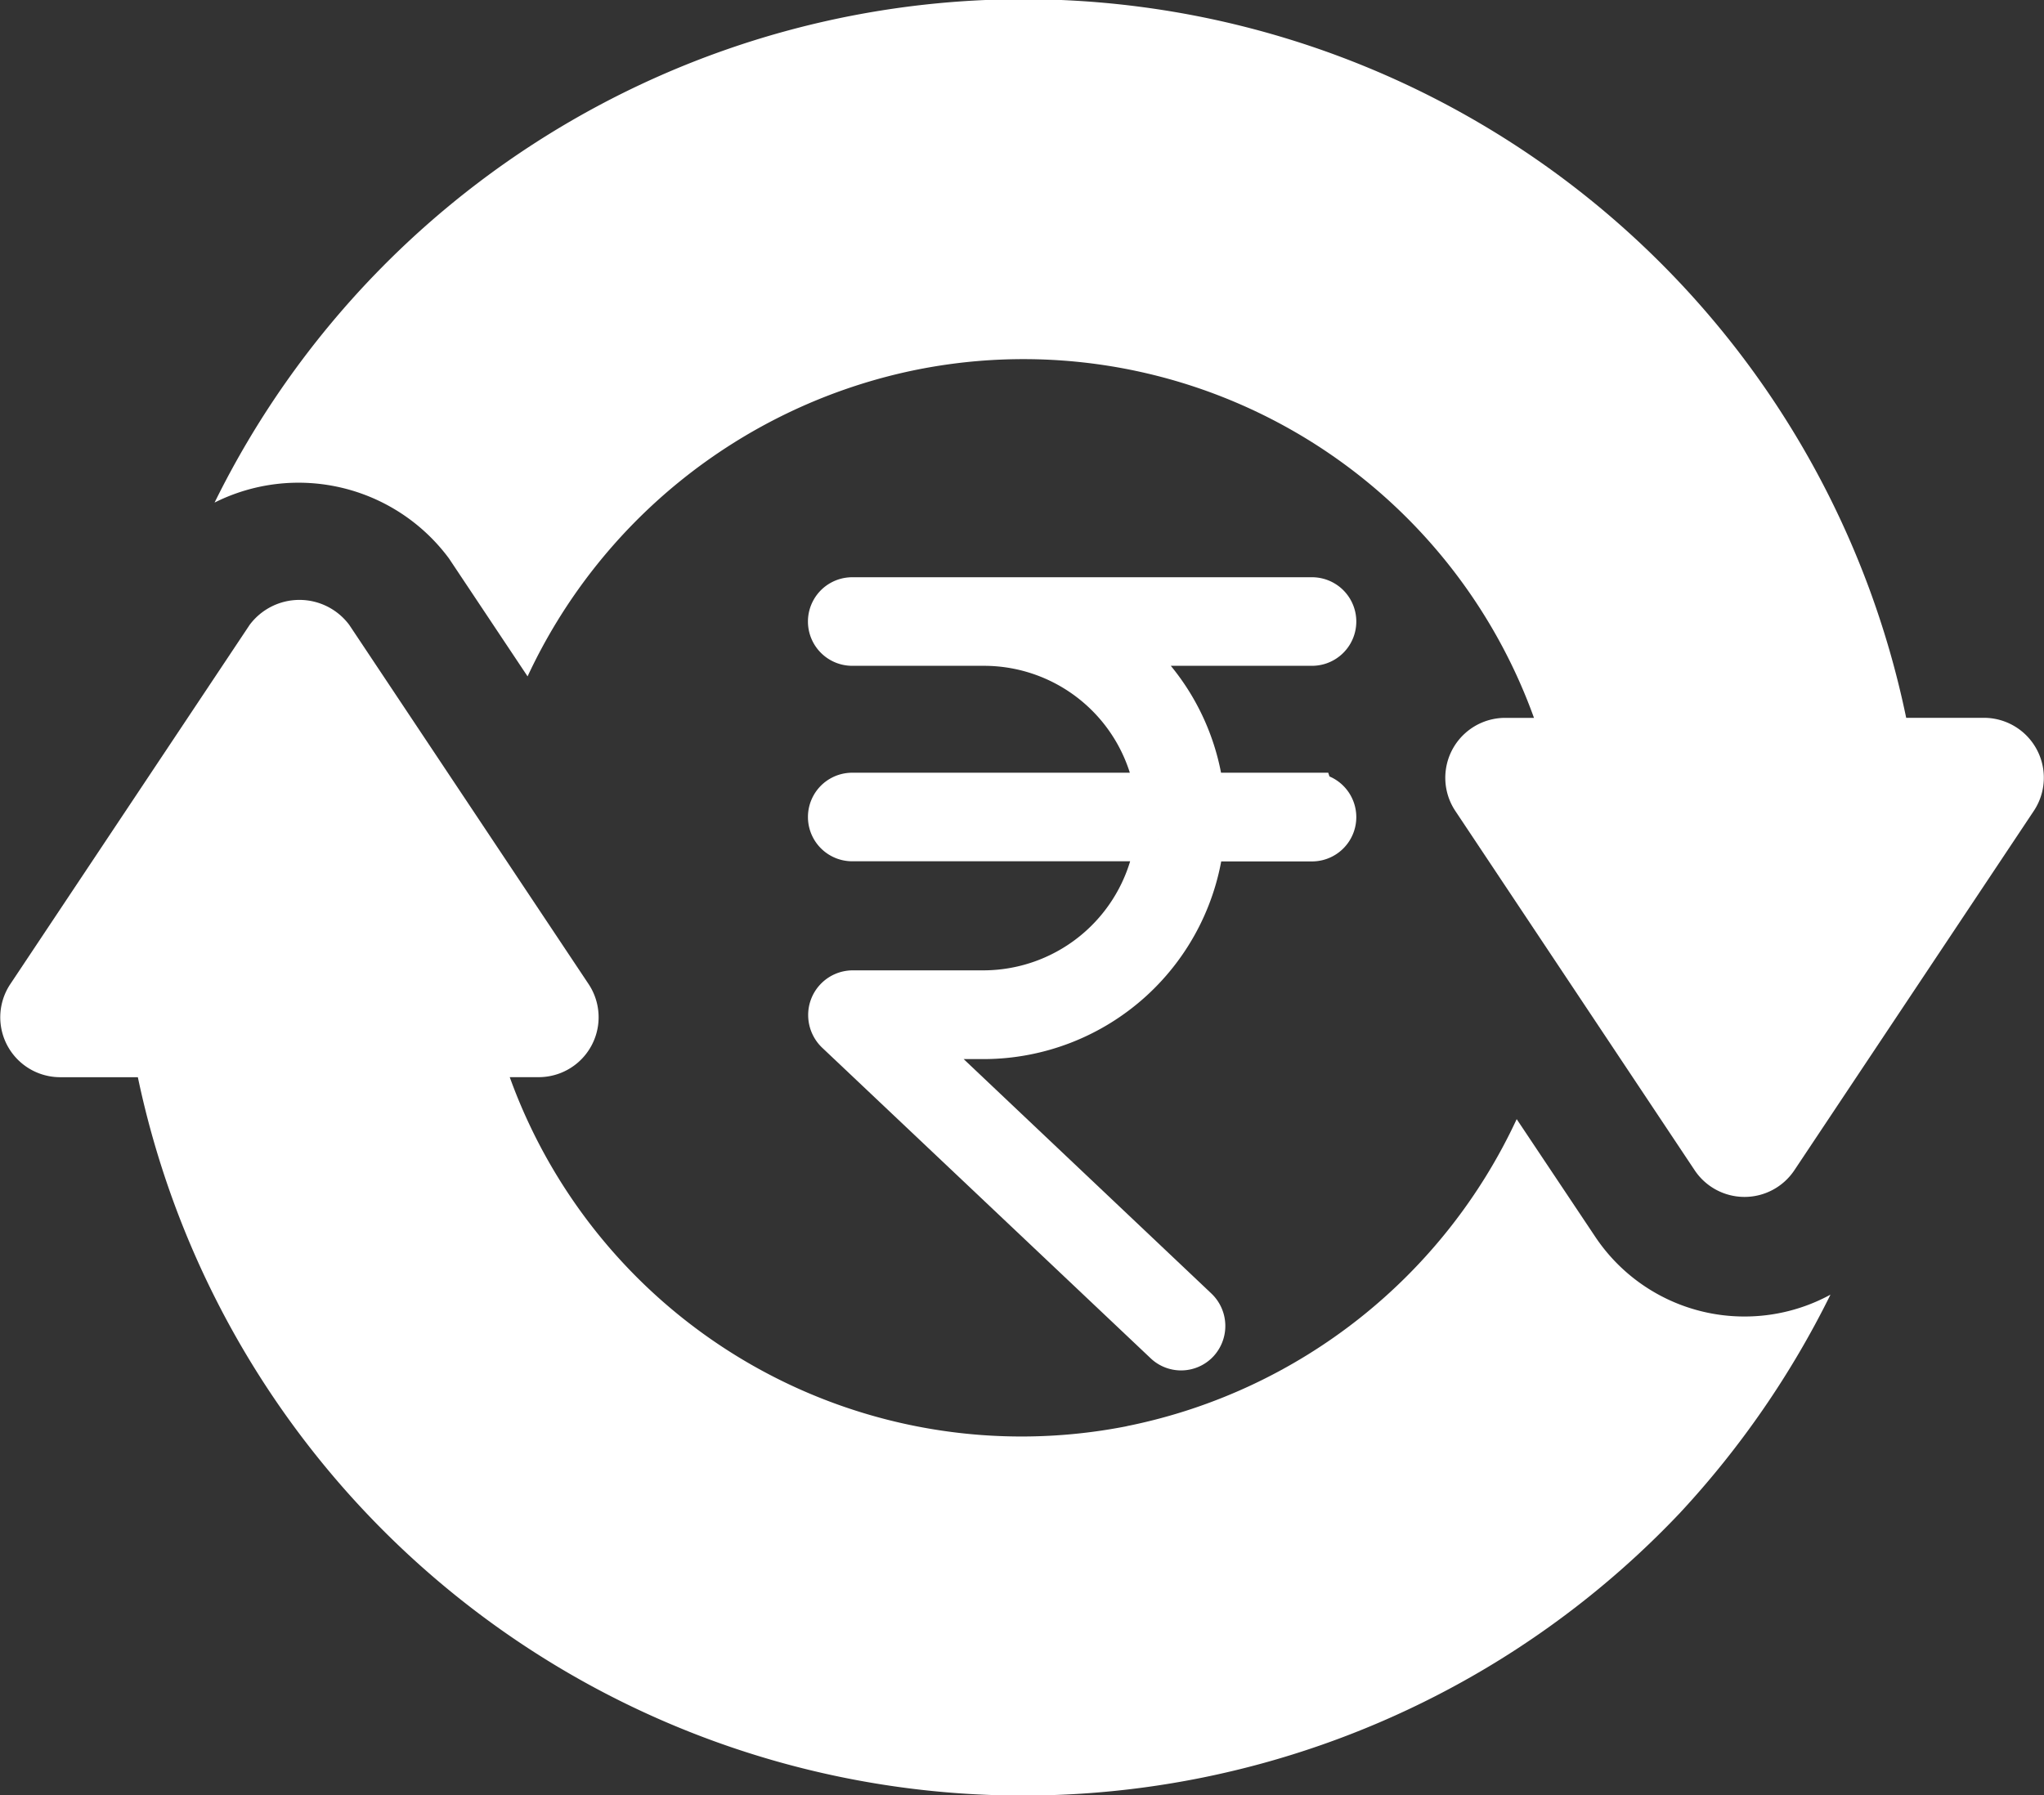 <svg id="refund" xmlns="http://www.w3.org/2000/svg" width="45.267" height="39.771" viewBox="0 0 45.267 39.771">
  <rect x="0" y="0" width="45.267" height="39.771" fill="#333333" stroke="none"/>
  <defs>
    <style>
      .cls-1, .cls-2 {
        fill: #fff;
      }

      .cls-2 {
        stroke: #fff;
      }
    </style>
  </defs>
  <g id="Group_675" data-name="Group 675" transform="translate(0)">
    <g id="Group_672" data-name="Group 672" transform="translate(0 13.287)">
      <g id="Group_671" data-name="Group 671" transform="translate(0)">
        <path id="Path_666" data-name="Path 666" class="cls-1" d="M38.635,197.236a3.97,3.97,0,0,1-3.31-1.772l-1.736-2.6a12.165,12.165,0,0,1-8.568,6.787c-.03.005-.058.012-.087.019a12.047,12.047,0,0,1-13.645-7.736h.646a1.327,1.327,0,0,0,1.1-2.062l-5.3-7.956a1.376,1.376,0,0,0-2.207,0l-5.3,7.957a1.327,1.327,0,0,0,1.1,2.062H3.053a20.032,20.032,0,0,0,34.15,9.654,20.311,20.311,0,0,0,3.335-4.837A3.972,3.972,0,0,1,38.635,197.236Z" transform="translate(0 -181.36)"/>
      </g>
    </g>
    <g id="Group_674" data-name="Group 674" transform="translate(4.752)">
      <g id="Group_673" data-name="Group 673" transform="translate(0 0)">
        <path id="Path_667" data-name="Path 667" class="cls-1" d="M92.939,46.977H91.216a19.964,19.964,0,0,0-37.463-4.768,4.147,4.147,0,0,1,5.19,1.236l1.742,2.614a12.173,12.173,0,0,1,8.346-6.735,12.017,12.017,0,0,1,13.942,7.654h-.642a1.327,1.327,0,0,0-1.1,2.062L86.532,57a1.327,1.327,0,0,0,2.207,0l5.3-7.956A1.327,1.327,0,0,0,92.939,46.977Z" transform="translate(-53.753 -31.076)"/>
      </g>
    </g>
    <g id="rupee" transform="translate(18.393 13.287)">
      <g id="Group_557" data-name="Group 557">
        <path id="Path_584" data-name="Path 584" class="cls-2" d="M67.027,4.33H64.583A4.817,4.817,0,0,0,62.654.962h4.374a.481.481,0,0,0,0-.962H56.846a.481.481,0,0,0,0,.962h2.916A3.888,3.888,0,0,1,63.616,4.33h-6.77a.481.481,0,0,0,0,.962h6.77a3.9,3.9,0,0,1-3.854,3.416H56.851a.489.489,0,0,0-.481.5.5.5,0,0,0,.149.346l7.28,6.885a.479.479,0,0,0,.678-.019.491.491,0,0,0-.019-.688l-6.4-6.058h1.7a4.86,4.86,0,0,0,4.826-4.379h2.444a.481.481,0,0,0,0-.962Z" transform="translate(-56.365)"/>
      </g>
    </g>
  </g>
</svg>
